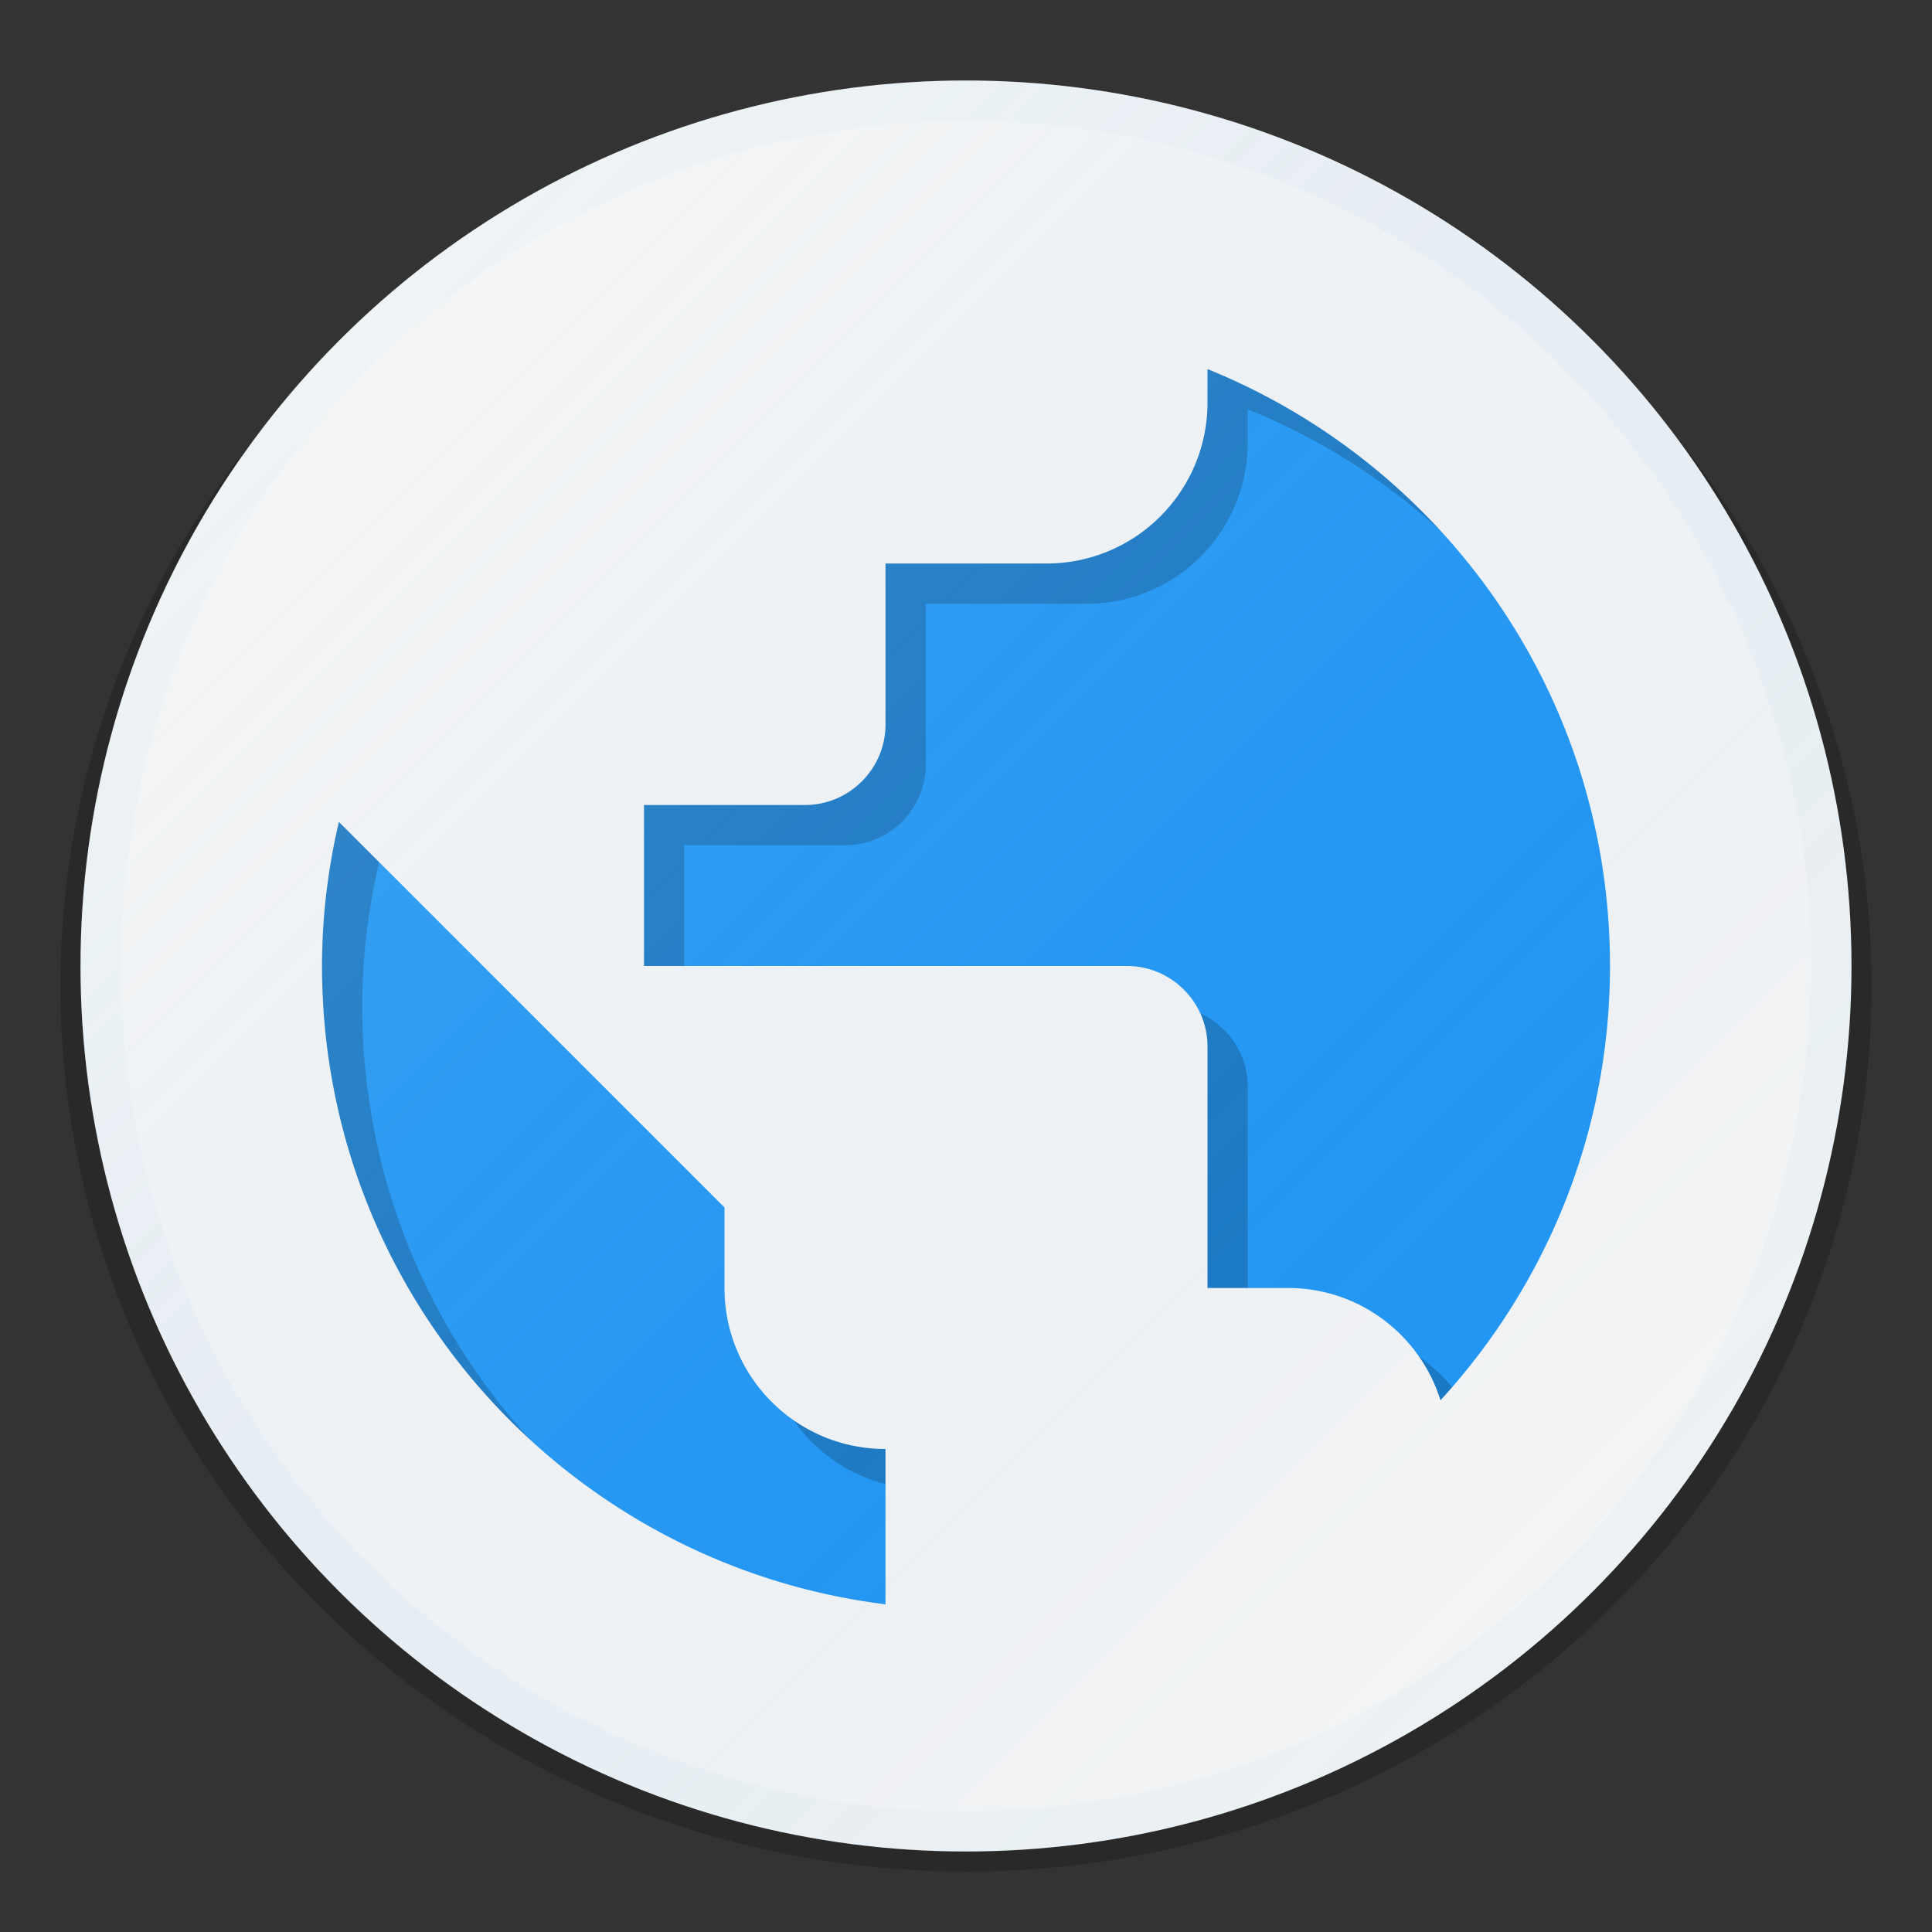 <?xml version="1.0" encoding="UTF-8" standalone="no"?>
<svg
   xmlns:dc="http://purl.org/dc/elements/1.1/"
   xmlns:cc="http://creativecommons.org/ns#"
   xmlns:rdf="http://www.w3.org/1999/02/22-rdf-syntax-ns#"
   xmlns:svg="http://www.w3.org/2000/svg"
   xmlns="http://www.w3.org/2000/svg"
   xmlns:xlink="http://www.w3.org/1999/xlink"
   xmlns:sodipodi="http://sodipodi.sourceforge.net/DTD/sodipodi-0.dtd"
   xmlns:inkscape="http://www.inkscape.org/namespaces/inkscape"
   width="48"
   height="48"
   viewBox="0 0 48 48"
   id="svg2"
   version="1.1"
   inkscape:version="0.91 r13725"
   sodipodi:docname="applications-internet.svg">
  <rect x="0" y="0" width="48" height="48" fill="#333333" stroke="none"/>
  <defs
     id="defs10">
    <linearGradient
       inkscape:collect="always"
       xlink:href="#linearGradient4165"
       id="linearGradient4171-1"
       x1="7"
       y1="1011.362"
       x2="41"
       y2="1045.362"
       gradientUnits="userSpaceOnUse"
       gradientTransform="matrix(1.002,0,0,1.002,-0.05,-1006.491)" />
    <linearGradient
       inkscape:collect="always"
       id="linearGradient4165">
      <stop
         style="stop-color:#ffffff;stop-opacity:0.15"
         offset="0"
         id="stop4167" />
      <stop
         style="stop-color:#177ed5;stop-opacity:0;"
         offset="1"
         id="stop4169" />
    </linearGradient>
  </defs>
  <sodipodi:namedview
     pagecolor="#6d6d6d"
     bordercolor="#666666"
     borderopacity="1"
     objecttolerance="10"
     gridtolerance="10"
     guidetolerance="10"
     inkscape:pageopacity="0"
     inkscape:pageshadow="2"
     inkscape:window-width="960"
     inkscape:window-height="1002"
     id="namedview8"
     showgrid="true"
     inkscape:zoom="27.8"
     inkscape:cx="16.958748"
     inkscape:cy="5.7133276"
     inkscape:window-x="0"
     inkscape:window-y="0"
     inkscape:window-maximized="0"
     inkscape:current-layer="svg2">
    <inkscape:grid
       type="xygrid"
       id="grid4145" />
  </sodipodi:namedview>
  <ellipse
     cy="24.5"
     cx="24"
     id="circle4144"
     style="fill:#000000;fill-opacity:0.2;stroke:none;stroke-width:0.4;stroke-miterlimit:4;stroke-dasharray:none;stroke-opacity:0.1"
     rx="22.5"
     ry="22" />
  <circle
     style="fill:#eef2f4;fill-opacity:1;stroke:none;stroke-width:0.4;stroke-miterlimit:4;stroke-dasharray:none;stroke-opacity:0.1"
     id="path4152"
     cx="24"
     cy="24"
     r="22" />
  <circle
     cy="24"
     cx="24"
     id="circle4160"
     style="fill:#2196f3;fill-opacity:1;stroke:none;stroke-width:0.4;stroke-miterlimit:4;stroke-dasharray:none;stroke-opacity:0.1"
     r="20" />
  <path
     style="fill:#000000;fill-opacity:0.2"
     d="M 25 5 C 13.95 5 5 13.95 5 25 C 5 30.242 7.03 34.997 10.326 38.562 A 20 20 0 0 0 24 44 A 20 20 0 0 0 44 24 A 20 20 0 0 0 38.631 10.389 C 35.058 7.055 30.275 5 25 5 z M 31 10.17 C 36.86 12.54 41 18.28 41 25 C 41 29.16 39.399 32.939 36.789 35.789 C 36.279 34.169 34.78 33 33 33 L 31 33 L 31 27 C 31 25.9 30.1 25 29 25 L 17 25 L 17 21 L 21 21 C 22.1 21 23 20.1 23 19 L 23 15 L 27 15 C 29.21 15 31 13.21 31 11 L 31 10.17 z M 9.42 21.42 L 19 31 L 19 33 C 19 35.21 20.79 37 23 37 L 23 40.859 C 15.11 39.879 9 33.16 9 25 C 9 23.77 9.15 22.57 9.42 21.42 z "
     id="path4" />
  <path
     style="fill:#f5f5f5;fill-opacity:1"
     d="M 24,3 A 21,21 0 0 0 3,24 21,21 0 0 0 24,45 21,21 0 0 0 45,24 21,21 0 0 0 24,3 Z m 6,6.17 C 35.86,11.54 40,17.28 40,24 40,28.16 38.399,31.939 35.789,34.789 35.279,33.169 33.78,32 32,32 l -2,0 0,-6 c 0,-1.1 -0.9,-2 -2,-2 l -12,0 0,-4 4,0 c 1.1,0 2,-0.9 2,-2 l 0,-4 4,0 c 2.21,0 4,-1.79 4,-4 L 30,9.17 Z M 8.42,20.42 18,30 l 0,2 c 0,2.21 1.79,4 4,4 l 0,3.859 C 14.11,38.879 8,32.16 8,24 8,22.77 8.15,21.57 8.42,20.42 Z"
     id="path4175"
     inkscape:connector-curvature="0" />
  <path
     style="fill:url(#linearGradient4171-1);fill-opacity:1;stroke:none;stroke-width:2;stroke-linecap:round;stroke-linejoin:round;stroke-miterlimit:4;stroke-dasharray:none;stroke-opacity:1"
     d="M 24,2 A 22,22 0 0 0 2,24 22,22 0 0 0 24,46 22,22 0 0 0 46,24 22,22 0 0 0 24,2 Z"
     id="circle4163-3"
     inkscape:connector-curvature="0" />
</svg>
